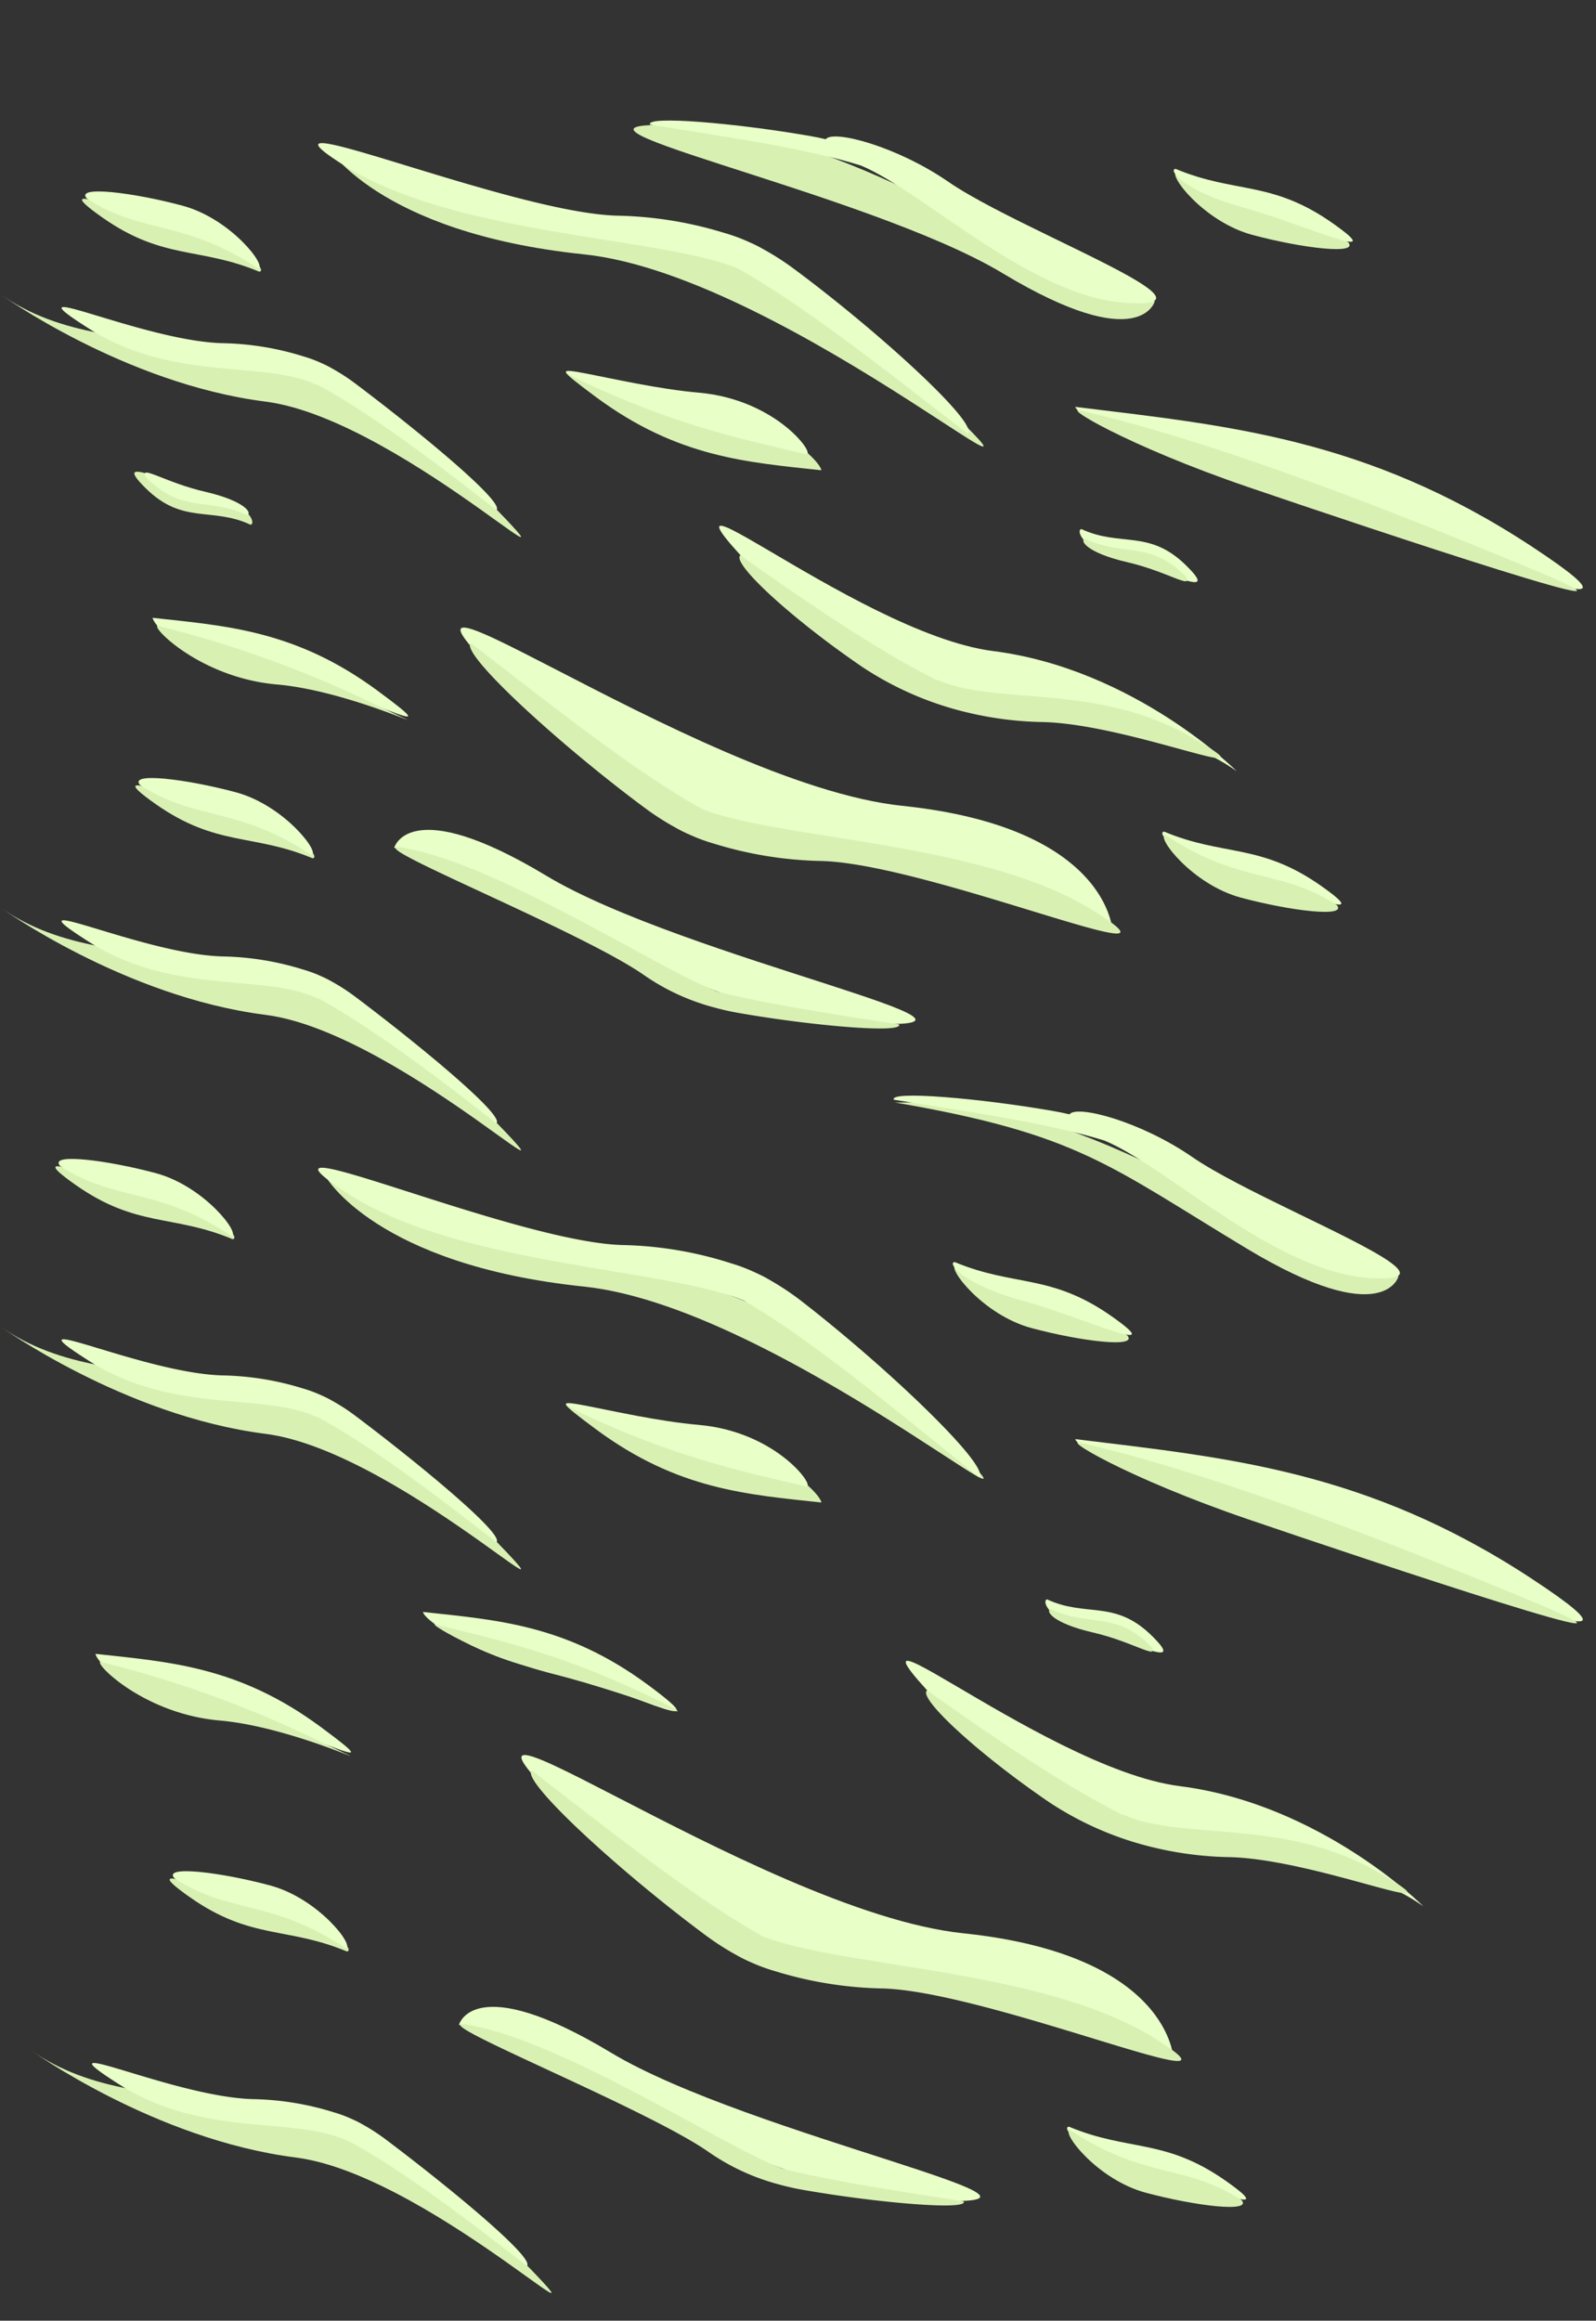 <svg xmlns="http://www.w3.org/2000/svg" width="419.085" height="609.272" viewBox="0 0 419.085 609.272">
  <rect x="0" y="0" width="419.085" height="609.272" fill="#333333" stroke="none"/>
  <g id="sand_og" data-name="sand og" transform="translate(28.644 44.672)">
    <g id="Group_136" data-name="Group 136">
      <path id="Path_23" data-name="Path 23" d="M794.356-763.487c31.856,22.515,75.084-.013,120.388,46.3s-13.556-13.34-50.691-18.051S794.356-763.487,794.356-763.487Z" transform="translate(-823 796)" fill="#d8f1b3"/>
      <path id="Union_1" data-name="Union 1" d="M-712.087,824.562h-.251c-14.112-6.84-37.756-.655-60.294-14.995s14.457,3.565,35.582,3.934a75.376,75.376,0,0,1,20.742,3.414,34.335,34.335,0,0,1,5.024,1.876,26.148,26.148,0,0,1,2.632,1.33,52.582,52.582,0,0,1,6.315,4.116c16.874,12.715,39.133,31.1,36.842,33.052C-681.816,844.494-698.361,832.1-712.087,824.562Z" transform="translate(767.191 -768.067)" fill="#e9ffc8"/>
    </g>
    <g id="Group_135" data-name="Group 135" transform="translate(-13 8)">
      <path id="Path_25" data-name="Path 25" d="M34.5,9.881C23.422,7.531,17.21,13.905,5.594,6.8s5.44-2.333,16.212-2.333S35.886,9.1,34.5,9.881Z" transform="translate(18.784 67.711) rotate(13)" fill="#d8f1b3"/>
      <path id="Path_29" data-name="Path 29" d="M33.652,10.541C22.573,8.19,16.868,14.058,5.594,6.8c-2.645-2.93,5.147.246,15.919.246S35.037,9.755,33.652,10.541Z" transform="translate(18.784 64.711) rotate(13)" fill="#e9ffc8"/>
    </g>
    <g id="Group_133" data-name="Group 133" transform="translate(15 -168)">
      <path id="Path_26" data-name="Path 26" d="M0,0C41.646,22.044,101.981-.132,161.193,45.245s-35.884-23.8-90.84-23.736S0,0,0,0Z" transform="matrix(0.995, 0.105, -0.105, 0.995, 41.953, 161.316)" fill="#d8f1b3"/>
      <path id="Union_2" data-name="Union 2" d="M109.933,32.755C89.571,24.581,36.143,24.227,7.055,6c-30.007-18.8,43.681,12.568,71.807,13.052A101.756,101.756,0,0,1,106.5,23.532a46.132,46.132,0,0,1,6.616,2.43,35.031,35.031,0,0,1,3.6,1.789,70.179,70.179,0,0,1,8.371,5.379C147.544,49.8,173.619,73.737,170.569,76.29,148.267,59.074,127.44,42.5,109.933,32.755Z" transform="translate(39.909 160.905)" fill="#e9ffc8"/>
    </g>
    <g id="Group_134" data-name="Group 134" transform="translate(90 -84)">
      <path id="Path_27" data-name="Path 27" d="M67.672,19.382c-19.51-.422-37.762,0-60.547-13.94s4.842.51,25.971.51S67.074,16.915,67.672,19.382Z" transform="matrix(0.996, 0.087, -0.087, 0.996, 31.329, 137.601)" fill="#d8f1b3"/>
      <path id="Path_32" data-name="Path 32" d="M62.5,19.567C46.717,17.257,30.484,15.4,6.849,7.216S11.967,5.952,33.1,5.952,65.779,20.265,62.5,19.567Z" transform="matrix(0.996, 0.087, -0.087, 0.996, 32.329, 133.601)" fill="#e9ffc8"/>
    </g>
    <g id="Group_137" data-name="Group 137" transform="matrix(-0.819, -0.574, 0.574, -0.819, 252.883, 70.541)">
      <path id="Path_26-2" data-name="Path 26" d="M.088,27.4c30.169-9.829,82.018,1.38,124.921-17.1C126.544,9.644,128.275,8.848,130,8c44.257-21.767-49.279,7.957-91.49,6.445S.088,27.4.088,27.4Z" transform="matrix(0.995, -0.105, 0.105, 0.995, 0, 14.803)" fill="#d8f1b3"/>
      <path id="Union_2-2" data-name="Union 2" d="M6.007,33.574C27.568,20.294,65.947,26.859,83.961,22.98,98.523,18.315,116.313,9.346,135.468,0c2.422,1.282-18.287,13.3-36.13,21.666q-1.977.927-3.845,1.664c-.033,3.159-16.282,9.206-32.792,9.323-15.155.107-46.767,7.222-58.119,7.222C-.8,39.875-1.628,38.276,6.007,33.574Z" transform="translate(2.619 3.949)" fill="#e9ffc8"/>
    </g>
    <g id="Group_138" data-name="Group 138" transform="translate(-27 -74)">
      <path id="Path_25-2" data-name="Path 25" d="M49.661,8.635C32.889,5.766,24.447,11.408,6.281,4.023S14.08,2.144,30.1,2.779,51.623,7.976,49.661,8.635Z" transform="translate(19.985 81.073) rotate(13)" fill="#d8f1b3"/>
      <path id="Path_29-2" data-name="Path 29" d="M46.221,13.476c-22.228-8.285-31.385-1.754-48-7.782C-5.525,3.017,9.824,1.437,23.1,1.9S48.478,12.49,46.221,13.476Z" transform="translate(24.142 76.265) rotate(13)" fill="#e9ffc8"/>
    </g>
    <g id="Group_142" data-name="Group 142" transform="translate(-5.329 389.513)">
      <path id="Path_27-2" data-name="Path 27" d="M69.1,20.008c-19.51-.422-37.762,0-60.547-13.94s4.842.51,25.971.51S68.5,17.542,69.1,20.008Z" transform="matrix(-0.996, -0.087, 0.087, -0.996, 68.837, 25.954)" fill="#e9ffc8"/>
      <path id="Path_32-2" data-name="Path 32" d="M67.215,19.835A287.3,287.3,0,0,1,8.87,4.282c-23.635-8.95,4.966,2.966,26.095,2.966S70.49,20.6,67.215,19.835Z" transform="matrix(-0.996, -0.087, 0.087, -0.996, 68.623, 27.78)" fill="#d8f1b3"/>
    </g>
    <g id="Group_145" data-name="Group 145" transform="translate(249.434 513.576)">
      <path id="Path_25-3" data-name="Path 25" d="M49.582,8.424C32.809,5.555,24.368,11.2,6.2,3.812S14,1.933,30.022,2.568,51.544,7.765,49.582,8.424Z" transform="translate(49.02 19.447) rotate(-167)" fill="#e9ffc8"/>
      <path id="Path_29-3" data-name="Path 29" d="M48.576,11.656C26.347,3.371,17.191,9.9.572,3.874-3.17,1.2,12.179-.383,25.458.08S50.833,10.669,48.576,11.656Z" transform="translate(47.597 23.234) rotate(-167)" fill="#d8f1b3"/>
    </g>
    <g id="Group_139" data-name="Group 139" transform="translate(209.196 391.349)">
      <path id="Path_23-2" data-name="Path 23" d="M930.273-699.029c-31.856-22.515-75.084.013-120.388-46.3s19.295,10.04,56.43,14.751S930.273-699.029,930.273-699.029Z" transform="translate(-794.356 763.487)" fill="#e9ffc8"/>
      <path id="Union_1-2" data-name="Union 1" d="M74.672,20.552h-.277C58.8,13.711,32.675,19.9,7.772,5.556S23.747,9.121,47.089,9.49A91.536,91.536,0,0,1,66.154,11.9,85.58,85.58,0,0,1,94.167,23.954c18.644,12.716,34.519,27.376,31.988,29.323C108.12,40.485,89.838,28.092,74.672,20.552Z" transform="translate(131.748 61.029) rotate(180)" fill="#d8f1b3"/>
    </g>
    <g id="Group_141" data-name="Group 141" transform="translate(101.969 416.099)">
      <path id="Path_26-3" data-name="Path 26" d="M0,0C41.646,22.044,101.981-.132,161.193,45.245S113.33,27.061,58.374,27.123,0,0,0,0Z" transform="matrix(-0.995, -0.105, 0.105, -0.995, 177.547, 79.905)" fill="#e9ffc8"/>
      <path id="Union_2-3" data-name="Union 2" d="M109.932,32.755C89.571,24.58,36.142,24.226,7.055,6c-30.007-18.8,43.681,12.568,71.806,13.052A101.756,101.756,0,0,1,106.5,23.531a46.132,46.132,0,0,1,6.616,2.43,35.031,35.031,0,0,1,3.6,1.789,70.179,70.179,0,0,1,8.371,5.379c22.466,16.674,48.541,40.608,45.49,43.161C148.267,59.074,127.439,42.5,109.932,32.755Z" transform="translate(179.591 80.316) rotate(180)" fill="#d8f1b3"/>
    </g>
    <g id="Group_143" data-name="Group 143" transform="translate(80.671 378.513)">
      <path id="Path_27-3" data-name="Path 27" d="M69.1,20.008c-19.51-.422-37.762,0-60.547-13.94s8.053-.552,25.986,1.241S68.5,17.542,69.1,20.008Z" transform="matrix(-0.996, -0.087, 0.087, -0.996, 68.837, 25.954)" fill="#e9ffc8"/>
      <path id="Path_32-3" data-name="Path 32" d="M64.752,17.557C48.911,15.072,32.62,13.08,8.9,4.272s3.07-.362,23.744,2.993S68.039,18.307,64.752,17.557Z" transform="matrix(-0.996, -0.087, 0.087, -0.996, 68.222, 26.468)" fill="#d8f1b3"/>
    </g>
    <g id="Group_144" data-name="Group 144" transform="matrix(0.819, 0.574, -0.574, 0.819, 113.586, 450.778)">
      <path id="Path_26-4" data-name="Path 26" d="M.088,27.4c30.169-9.829,82.018,1.38,124.921-17.1C126.544,9.644,128.275,8.848,130,8c44.257-21.767-49.279,7.957-91.49,6.445S.088,27.4.088,27.4Z" transform="matrix(0.995, -0.105, 0.105, 0.995, 0, 14.803)" fill="#e9ffc8"/>
      <path id="Union_2-4" data-name="Union 2" d="M5.6,35.284c23.832-9.438,68.922-11.029,85.462-14.866l.372-.085C104.44,15.34,119.479,7.8,135.468,0c2.422,1.282-18.287,13.3-36.13,21.666A66.455,66.455,0,0,1,93.181,24.2a58.391,58.391,0,0,1-20.356,3.618C55.408,28,9.795,38.177,1.842,38.176-.4,38.175.353,37.363,5.6,35.284Z" transform="translate(2.619 3.949)" fill="#d8f1b3"/>
    </g>
    <g id="Group_140" data-name="Group 140" transform="translate(244.429 374.765)">
      <path id="Path_25-4" data-name="Path 25" d="M32.8,6.988C21.721,4.638,15.509,11.012,3.893,3.9S9.333,1.57,20.105,1.57,34.185,6.2,32.8,6.988Z" transform="translate(32.25 14.642) rotate(-167)" fill="#e9ffc8"/>
      <path id="Path_29-4" data-name="Path 29" d="M28.577,4.986C17.5,2.635,11.794,8.5.519,1.241c-2.645-2.93,5.147.246,15.919.246S29.963,4.2,28.577,4.986Z" transform="translate(29.562 14.29) rotate(-167)" fill="#d8f1b3"/>
    </g>
    <g id="Group_146" data-name="Group 146" transform="translate(250.156 62.057) rotate(1)">
      <path id="Path_27-4" data-name="Path 27" d="M140.365,34.332c-39.632-.725-76.708.006-122.992-23.92s31.2,2.549,51.678,6.263S139.15,30.1,140.365,34.332Z" transform="matrix(-0.996, -0.087, 0.087, -0.996, 140.381, 46.435)" fill="#e9ffc8"/>
      <path id="Path_32-4" data-name="Path 32" d="M138.286,35.468c-32.068-4.02-72.257-14.263-120.268-28.51s41.588,5.568,74.806,13.154S144.939,36.681,138.286,35.468Z" transform="matrix(-0.996, -0.087, 0.087, -0.996, 140.098, 48.422)" fill="#d8f1b3"/>
    </g>
    <g id="Group_147" data-name="Group 147" transform="translate(277.434 -0.424)">
      <path id="Path_29-5" data-name="Path 29" d="M48.576,11.656C26.347,3.371,17.191,9.9.572,3.874-3.17,1.2,12.179-.383,25.458.08S50.833,10.669,48.576,11.656Z" transform="translate(47.597 23.234) rotate(-167)" fill="#d8f1b3"/>
      <path id="Path_25-5" data-name="Path 25" d="M49.582,8.424C32.809,5.555,24.368,11.2,6.2,3.812S14,1.933,30.022,2.568,51.544,7.765,49.582,8.424Z" transform="translate(49.02 19.447) rotate(-167)" fill="#e9ffc8"/>
    </g>
    <g id="Group_148" data-name="Group 148" transform="translate(8 461)">
      <path id="Path_23-3" data-name="Path 23" d="M794.356-763.487c31.856,22.515,75.084-.013,120.388,46.3s-13.556-13.34-50.691-18.051S794.356-763.487,794.356-763.487Z" transform="translate(-823 796)" fill="#d8f1b3"/>
      <path id="Union_1-3" data-name="Union 1" d="M-712.087,824.562h-.251c-14.112-6.84-37.756-.655-60.294-14.995s14.457,3.565,35.582,3.934a75.376,75.376,0,0,1,20.742,3.414,34.335,34.335,0,0,1,5.024,1.876,26.148,26.148,0,0,1,2.632,1.33,52.582,52.582,0,0,1,6.315,4.116c16.874,12.715,39.133,31.1,36.842,33.052C-681.816,844.494-698.361,832.1-712.087,824.562Z" transform="translate(767.191 -768.067)" fill="#e9ffc8"/>
    </g>
    <g id="Group_149" data-name="Group 149" transform="translate(-4 367)">
      <path id="Path_25-6" data-name="Path 25" d="M49.661,8.635C32.889,5.766,24.447,11.408,6.281,4.023S14.08,2.144,30.1,2.779,51.623,7.976,49.661,8.635Z" transform="translate(19.985 81.073) rotate(13)" fill="#d8f1b3"/>
      <path id="Path_29-6" data-name="Path 29" d="M46.221,13.476c-22.228-8.285-31.385-1.754-48-7.782C-5.525,3.017,9.824,1.437,23.1,1.9S48.478,12.49,46.221,13.476Z" transform="translate(24.142 76.265) rotate(13)" fill="#e9ffc8"/>
    </g>
    <g id="Group_150" data-name="Group 150" transform="translate(9.671 117.513)">
      <path id="Path_27-5" data-name="Path 27" d="M69.1,20.008c-19.51-.422-37.762,0-60.547-13.94s4.842.51,25.971.51S68.5,17.542,69.1,20.008Z" transform="matrix(-0.996, -0.087, 0.087, -0.996, 68.837, 25.954)" fill="#e9ffc8"/>
      <path id="Path_32-5" data-name="Path 32" d="M67.215,19.835A287.3,287.3,0,0,1,8.87,4.282c-23.635-8.95,4.966,2.966,26.095,2.966S70.49,20.6,67.215,19.835Z" transform="matrix(-0.996, -0.087, 0.087, -0.996, 68.623, 27.78)" fill="#d8f1b3"/>
    </g>
    <g id="Group_151" data-name="Group 151" transform="translate(274.434 173.576)">
      <path id="Path_25-7" data-name="Path 25" d="M49.582,8.424C32.809,5.555,24.368,11.2,6.2,3.812S14,1.933,30.022,2.568,51.544,7.765,49.582,8.424Z" transform="translate(49.02 19.447) rotate(-167)" fill="#e9ffc8"/>
      <path id="Path_29-7" data-name="Path 29" d="M48.576,11.656C26.347,3.371,17.191,9.9.572,3.874-3.17,1.2,12.179-.383,25.458.08S50.833,10.669,48.576,11.656Z" transform="translate(47.597 23.234) rotate(-167)" fill="#d8f1b3"/>
    </g>
    <g id="Group_152" data-name="Group 152" transform="translate(160.196 93.349)">
      <path id="Path_23-4" data-name="Path 23" d="M930.273-699.029c-31.856-22.515-75.084.013-120.388-46.3s19.295,10.04,56.43,14.751S930.273-699.029,930.273-699.029Z" transform="translate(-794.356 763.487)" fill="#e9ffc8"/>
      <path id="Union_1-4" data-name="Union 1" d="M74.672,20.552h-.277C58.8,13.711,32.675,19.9,7.772,5.556S23.747,9.121,47.089,9.49A91.536,91.536,0,0,1,66.154,11.9,85.58,85.58,0,0,1,94.167,23.954c18.644,12.716,34.519,27.376,31.988,29.323C108.12,40.485,89.838,28.092,74.672,20.552Z" transform="translate(131.748 61.029) rotate(180)" fill="#d8f1b3"/>
    </g>
    <g id="Group_153" data-name="Group 153" transform="translate(85.969 120.099)">
      <path id="Path_26-5" data-name="Path 26" d="M0,0C41.646,22.044,101.981-.132,161.193,45.245S113.33,27.061,58.374,27.123,0,0,0,0Z" transform="matrix(-0.995, -0.105, 0.105, -0.995, 177.547, 79.905)" fill="#e9ffc8"/>
      <path id="Union_2-5" data-name="Union 2" d="M109.932,32.755C89.571,24.58,36.142,24.226,7.055,6c-30.007-18.8,43.681,12.568,71.806,13.052A101.756,101.756,0,0,1,106.5,23.531a46.132,46.132,0,0,1,6.616,2.43,35.031,35.031,0,0,1,3.6,1.789,70.179,70.179,0,0,1,8.371,5.379c22.466,16.674,48.541,40.608,45.49,43.161C148.267,59.074,127.439,42.5,109.932,32.755Z" transform="translate(179.591 80.316) rotate(180)" fill="#d8f1b3"/>
    </g>
    <g id="Group_155" data-name="Group 155" transform="matrix(0.819, 0.574, -0.574, 0.819, 96.586, 141.778)">
      <path id="Path_26-6" data-name="Path 26" d="M.088,27.4c30.169-9.829,82.018,1.38,124.921-17.1C126.544,9.644,128.275,8.848,130,8c44.257-21.767-49.279,7.957-91.49,6.445S.088,27.4.088,27.4Z" transform="matrix(0.995, -0.105, 0.105, 0.995, 0, 14.803)" fill="#e9ffc8"/>
      <path id="Union_2-6" data-name="Union 2" d="M5.6,35.284c23.832-9.438,68.922-11.029,85.462-14.866l.372-.085C104.44,15.34,119.479,7.8,135.468,0c2.422,1.282-18.287,13.3-36.13,21.666A66.455,66.455,0,0,1,93.181,24.2a58.391,58.391,0,0,1-20.356,3.618C55.408,28,9.795,38.177,1.842,38.176-.4,38.175.353,37.363,5.6,35.284Z" transform="translate(2.619 3.949)" fill="#d8f1b3"/>
    </g>
    <g id="Group_156" data-name="Group 156" transform="translate(253.429 93.765)">
      <path id="Path_25-8" data-name="Path 25" d="M32.8,6.988C21.721,4.638,15.509,11.012,3.893,3.9S9.333,1.57,20.105,1.57,34.185,6.2,32.8,6.988Z" transform="translate(32.25 14.642) rotate(-167)" fill="#e9ffc8"/>
      <path id="Path_29-8" data-name="Path 29" d="M28.577,4.986C17.5,2.635,11.794,8.5.519,1.241c-2.645-2.93,5.147.246,15.919.246S29.963,4.2,28.577,4.986Z" transform="translate(29.562 14.29) rotate(-167)" fill="#d8f1b3"/>
    </g>
    <g id="Group_157" data-name="Group 157" transform="translate(0 161)">
      <path id="Path_23-5" data-name="Path 23" d="M794.356-763.487c31.856,22.515,75.084-.013,120.388,46.3s-13.556-13.34-50.691-18.051S794.356-763.487,794.356-763.487Z" transform="translate(-823 796)" fill="#d8f1b3"/>
      <path id="Union_1-5" data-name="Union 1" d="M-712.087,824.562h-.251c-14.112-6.84-37.756-.655-60.294-14.995s14.457,3.565,35.582,3.934a75.376,75.376,0,0,1,20.742,3.414,34.335,34.335,0,0,1,5.024,1.876,26.148,26.148,0,0,1,2.632,1.33,52.582,52.582,0,0,1,6.315,4.116c16.874,12.715,39.133,31.1,36.842,33.052C-681.816,844.494-698.361,832.1-712.087,824.562Z" transform="translate(767.191 -768.067)" fill="#e9ffc8"/>
    </g>
    <g id="Group_158" data-name="Group 158" transform="translate(-13 80)">
      <path id="Path_25-9" data-name="Path 25" d="M49.661,8.635C32.889,5.766,24.447,11.408,6.281,4.023S14.08,2.144,30.1,2.779,51.623,7.976,49.661,8.635Z" transform="translate(19.985 81.073) rotate(13)" fill="#d8f1b3"/>
      <path id="Path_29-9" data-name="Path 29" d="M46.221,13.476c-22.228-8.285-31.385-1.754-48-7.782C-5.525,3.017,9.824,1.437,23.1,1.9S48.478,12.49,46.221,13.476Z" transform="translate(24.142 76.265) rotate(13)" fill="#e9ffc8"/>
    </g>
    <g id="Group_159" data-name="Group 159" transform="translate(0 271)">
      <path id="Path_23-6" data-name="Path 23" d="M794.356-763.487c31.856,22.515,75.084-.013,120.388,46.3s-13.556-13.34-50.691-18.051S794.356-763.487,794.356-763.487Z" transform="translate(-823 796)" fill="#d8f1b3"/>
      <path id="Union_1-6" data-name="Union 1" d="M-712.087,824.562h-.251c-14.112-6.84-37.756-.655-60.294-14.995s14.457,3.565,35.582,3.934a75.376,75.376,0,0,1,20.742,3.414,34.335,34.335,0,0,1,5.024,1.876,26.148,26.148,0,0,1,2.632,1.33,52.582,52.582,0,0,1,6.315,4.116c16.874,12.715,39.133,31.1,36.842,33.052C-681.816,844.494-698.361,832.1-712.087,824.562Z" transform="translate(767.191 -768.067)" fill="#e9ffc8"/>
    </g>
    <g id="Group_160" data-name="Group 160" transform="translate(15 103)">
      <path id="Path_26-7" data-name="Path 26" d="M0,0C41.646,22.044,101.981-.132,161.193,45.245s-35.884-23.8-90.84-23.736S0,0,0,0Z" transform="matrix(0.995, 0.105, -0.105, 0.995, 41.953, 161.316)" fill="#d8f1b3"/>
      <path id="Union_2-7" data-name="Union 2" d="M111.863,34.9C91.144,26.192,36.777,25.815,7.179,6.392-23.355-13.644,51.627,19.783,80.247,20.3a99.3,99.3,0,0,1,28.119,4.775,45.6,45.6,0,0,1,6.732,2.589,35.03,35.03,0,0,1,3.658,1.906,71.094,71.094,0,0,1,8.518,5.731c22.86,17.767,49.393,43.269,46.289,45.99C150.871,62.946,129.678,45.288,111.863,34.9Z" transform="translate(39.909 158.905)" fill="#e9ffc8"/>
    </g>
    <g id="Group_161" data-name="Group 161" transform="translate(90 187)">
      <path id="Path_27-6" data-name="Path 27" d="M67.672,19.382c-19.51-.422-37.762,0-60.547-13.94s4.842.51,25.971.51S67.074,16.915,67.672,19.382Z" transform="matrix(0.996, 0.087, -0.087, 0.996, 31.329, 137.601)" fill="#d8f1b3"/>
      <path id="Path_32-6" data-name="Path 32" d="M62.5,19.567C46.717,17.257,30.484,15.4,6.849,7.216S11.967,5.952,33.1,5.952,65.779,20.265,62.5,19.567Z" transform="matrix(0.996, 0.087, -0.087, 0.996, 32.329, 133.601)" fill="#e9ffc8"/>
    </g>
    <g id="Group_162" data-name="Group 162" transform="matrix(-0.819, -0.574, 0.574, -0.819, 316.883, 326.541)">
      <path id="Path_26-8" data-name="Path 26" d="M.088,27.4c30.169-9.829,82.018,1.38,124.921-17.1,1.536-.661,11.1-6.261,12.826-7.11C91.461,19.35,80.722,15.955,38.511,14.444S.088,27.4.088,27.4Z" transform="matrix(0.995, -0.105, 0.105, 0.995, 0, 14.803)" fill="#d8f1b3"/>
      <path id="Union_2-8" data-name="Union 2" d="M6.007,33.574C27.568,20.294,65.947,26.859,83.961,22.98,98.523,18.315,116.313,9.346,135.468,0c2.422,1.282-18.287,13.3-36.13,21.666q-1.977.927-3.845,1.664c-.033,3.159-16.282,9.206-32.792,9.323-15.155.107-46.767,7.222-58.119,7.222C-.8,39.875-1.628,38.276,6.007,33.574Z" transform="translate(2.619 3.949)" fill="#e9ffc8"/>
    </g>
    <g id="Group_163" data-name="Group 163" transform="translate(-34 180)">
      <path id="Path_25-10" data-name="Path 25" d="M49.661,8.635C32.889,5.766,24.447,11.408,6.281,4.023S14.08,2.144,30.1,2.779,51.623,7.976,49.661,8.635Z" transform="translate(19.985 81.073) rotate(13)" fill="#d8f1b3"/>
      <path id="Path_29-10" data-name="Path 29" d="M46.221,13.476c-22.228-8.285-31.385-1.754-48-7.782C-5.525,3.017,9.824,1.437,23.1,1.9S48.478,12.49,46.221,13.476Z" transform="translate(24.142 76.265) rotate(13)" fill="#e9ffc8"/>
    </g>
    <g id="Group_164" data-name="Group 164" transform="translate(250.156 333.057) rotate(1)">
      <path id="Path_27-7" data-name="Path 27" d="M140.365,34.332c-39.632-.725-76.708.006-122.992-23.92s31.2,2.549,51.678,6.263S139.15,30.1,140.365,34.332Z" transform="matrix(-0.996, -0.087, 0.087, -0.996, 140.381, 46.435)" fill="#e9ffc8"/>
      <path id="Path_32-7" data-name="Path 32" d="M138.286,35.468c-32.068-4.02-72.257-14.263-120.268-28.51s41.588,5.568,74.806,13.154S144.939,36.681,138.286,35.468Z" transform="matrix(-0.996, -0.087, 0.087, -0.996, 140.098, 48.422)" fill="#d8f1b3"/>
    </g>
    <g id="Group_165" data-name="Group 165" transform="translate(219.434 286.576)">
      <path id="Path_29-11" data-name="Path 29" d="M48.576,11.656C26.347,3.371,17.191,9.9.572,3.874-3.17,1.2,12.179-.383,25.458.08S50.833,10.669,48.576,11.656Z" transform="translate(47.597 23.234) rotate(-167)" fill="#d8f1b3"/>
      <path id="Path_25-11" data-name="Path 25" d="M49.582,8.424C32.809,5.555,24.368,11.2,6.2,3.812S14,1.933,30.022,2.568,51.544,7.765,49.582,8.424Z" transform="translate(49.02 19.447) rotate(-167)" fill="#e9ffc8"/>
    </g>
  </g>
</svg>
